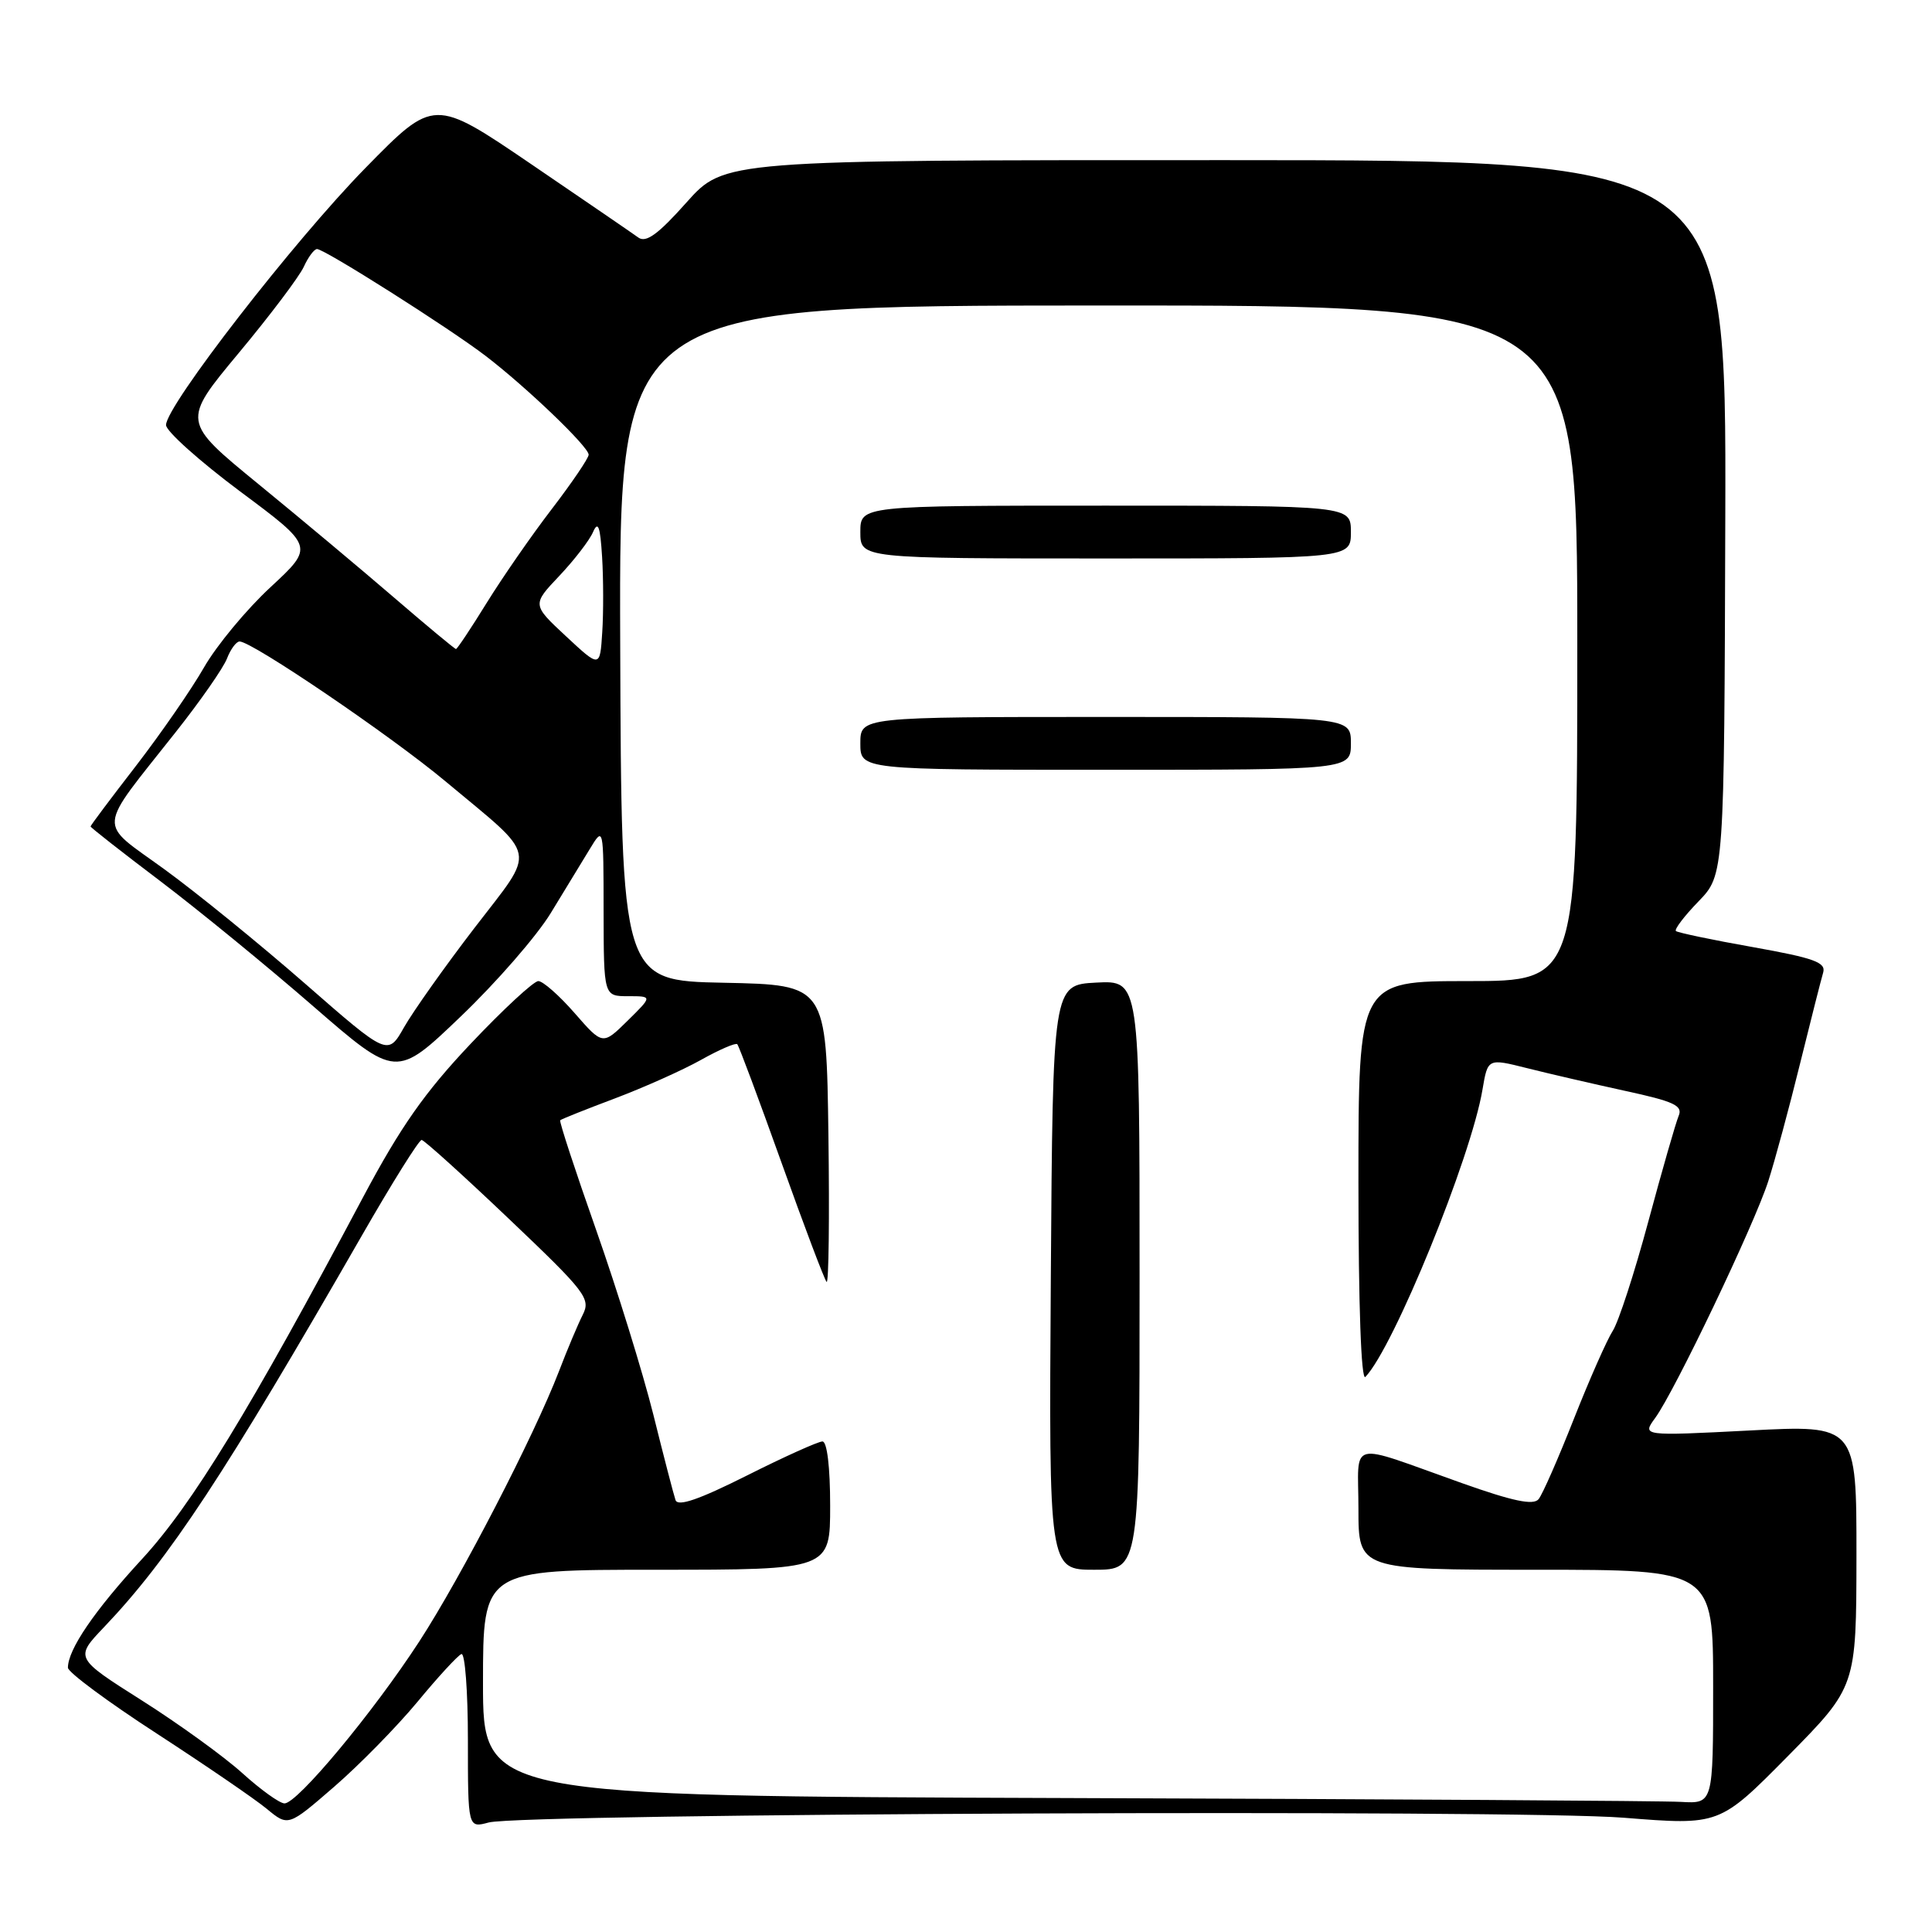 <?xml version="1.0" encoding="UTF-8" standalone="no"?>
<!DOCTYPE svg PUBLIC "-//W3C//DTD SVG 1.1//EN" "http://www.w3.org/Graphics/SVG/1.1/DTD/svg11.dtd" >
<svg xmlns="http://www.w3.org/2000/svg" xmlns:xlink="http://www.w3.org/1999/xlink" version="1.1" viewBox="0 0 256 256">
 <g >
 <path fill="currentColor"
d=" M 55.31 225.51 C 58.04 222.20 60.67 219.35 61.14 219.17 C 61.61 218.98 62.00 224.10 62.00 230.53 C 62.00 242.23 62.00 242.23 64.75 241.49 C 69.25 240.28 201.01 239.73 215.17 240.86 C 227.84 241.87 227.84 241.87 236.91 232.69 C 245.97 223.50 245.97 223.50 245.99 206.16 C 246.00 188.81 246.00 188.81 231.79 189.55 C 217.57 190.28 217.57 190.28 219.32 187.89 C 221.92 184.33 232.47 162.24 234.31 156.50 C 235.19 153.75 237.08 146.78 238.50 141.00 C 239.93 135.22 241.31 129.77 241.58 128.87 C 241.97 127.52 240.39 126.95 232.28 125.50 C 226.90 124.55 222.31 123.58 222.07 123.37 C 221.83 123.15 223.18 121.38 225.06 119.44 C 228.47 115.91 228.47 115.91 228.61 68.57 C 228.74 21.23 228.74 21.23 162.36 21.22 C 95.97 21.21 95.97 21.21 90.96 26.83 C 87.22 31.03 85.61 32.21 84.59 31.48 C 83.85 30.94 77.45 26.56 70.37 21.74 C 57.50 12.99 57.50 12.99 48.42 22.26 C 38.93 31.94 22.00 53.77 22.00 56.32 C 22.00 57.13 26.42 61.09 31.82 65.12 C 41.64 72.43 41.64 72.43 35.85 77.80 C 32.66 80.75 28.69 85.54 27.03 88.44 C 25.37 91.34 21.31 97.21 18.01 101.49 C 14.70 105.77 12.00 109.37 12.00 109.51 C 12.00 109.65 16.16 112.91 21.25 116.76 C 26.34 120.62 35.45 128.07 41.50 133.33 C 52.50 142.88 52.50 142.88 61.05 134.69 C 65.76 130.19 71.12 124.03 72.97 121.00 C 74.82 117.97 77.15 114.15 78.15 112.50 C 79.97 109.50 79.97 109.50 79.98 120.75 C 80.00 132.00 80.00 132.00 83.23 132.00 C 86.46 132.00 86.46 132.00 83.16 135.25 C 79.86 138.50 79.86 138.50 76.15 134.25 C 74.11 131.91 71.94 130.00 71.33 130.00 C 70.72 130.00 66.68 133.74 62.36 138.31 C 56.28 144.74 53.07 149.32 48.15 158.56 C 33.11 186.85 25.47 199.36 18.82 206.58 C 12.49 213.45 9.00 218.57 9.00 220.98 C 9.00 221.58 14.29 225.50 20.75 229.69 C 27.21 233.89 33.78 238.38 35.35 239.68 C 38.19 242.03 38.19 242.03 44.26 236.77 C 47.60 233.88 52.57 228.81 55.31 225.51 Z  M 32.10 234.94 C 29.68 232.75 23.69 228.42 18.80 225.32 C 9.90 219.68 9.90 219.68 13.80 215.59 C 22.42 206.54 29.85 195.24 47.93 163.75 C 51.95 156.74 55.53 151.02 55.87 151.05 C 56.22 151.08 61.42 155.78 67.44 161.51 C 77.62 171.19 78.30 172.07 77.22 174.21 C 76.58 175.47 75.16 178.84 74.07 181.69 C 70.78 190.25 61.11 208.96 55.56 217.50 C 49.39 226.98 39.36 239.02 37.69 238.96 C 37.03 238.94 34.52 237.13 32.10 234.94 Z  M 141.25 238.25 C 64.00 237.99 64.00 237.99 64.00 222.99 C 64.00 208.00 64.00 208.00 87.00 208.00 C 110.00 208.00 110.00 208.00 110.00 199.50 C 110.00 194.39 109.59 191.00 108.98 191.00 C 108.42 191.00 103.91 193.03 98.96 195.52 C 92.62 198.70 89.82 199.67 89.51 198.77 C 89.27 198.07 87.94 192.96 86.56 187.40 C 85.17 181.85 81.77 170.87 79.00 163.00 C 76.23 155.14 74.08 148.59 74.23 148.44 C 74.38 148.29 77.64 146.99 81.47 145.55 C 85.31 144.10 90.44 141.81 92.87 140.45 C 95.31 139.08 97.48 138.15 97.69 138.36 C 97.91 138.58 100.54 145.64 103.55 154.05 C 106.56 162.47 109.25 169.58 109.53 169.86 C 109.81 170.15 109.92 161.40 109.77 150.44 C 109.50 130.50 109.50 130.50 95.92 130.22 C 82.34 129.95 82.34 129.95 82.18 85.22 C 82.03 40.50 82.03 40.50 145.52 40.48 C 209.00 40.46 209.00 40.46 209.00 85.23 C 209.00 130.00 209.00 130.00 194.50 130.00 C 180.00 130.00 180.00 130.00 180.00 156.70 C 180.00 172.90 180.36 183.03 180.92 182.45 C 184.66 178.57 194.93 153.38 196.44 144.36 C 197.14 140.23 197.14 140.23 202.32 141.53 C 205.17 142.25 211.02 143.60 215.31 144.54 C 221.83 145.95 223.01 146.50 222.43 147.86 C 222.05 148.76 220.24 155.06 218.41 161.86 C 216.58 168.66 214.46 175.18 213.69 176.36 C 212.93 177.54 210.61 182.78 208.55 188.00 C 206.49 193.22 204.39 198.02 203.87 198.65 C 203.18 199.49 200.47 198.92 193.71 196.52 C 178.30 191.05 180.00 190.62 180.00 199.93 C 180.00 208.00 180.00 208.00 203.50 208.00 C 227.00 208.00 227.00 208.00 227.00 223.50 C 227.00 239.00 227.00 239.00 222.75 238.76 C 220.41 238.62 183.74 238.39 141.25 238.25 Z  M 151.00 168.95 C 151.00 129.90 151.00 129.90 145.25 130.20 C 139.50 130.50 139.50 130.50 139.24 169.25 C 138.98 208.00 138.98 208.00 144.99 208.00 C 151.00 208.00 151.00 208.00 151.00 168.95 Z  M 179.00 98.50 C 179.00 95.00 179.00 95.00 146.50 95.00 C 114.00 95.00 114.00 95.00 114.00 98.50 C 114.00 102.00 114.00 102.00 146.50 102.00 C 179.00 102.00 179.00 102.00 179.00 98.50 Z  M 179.00 70.50 C 179.00 67.00 179.00 67.00 146.50 67.00 C 114.00 67.00 114.00 67.00 114.00 70.50 C 114.00 74.00 114.00 74.00 146.50 74.00 C 179.00 74.00 179.00 74.00 179.00 70.50 Z  M 40.44 130.35 C 34.42 125.09 26.02 118.26 21.78 115.18 C 12.85 108.69 12.71 110.40 23.29 97.00 C 26.55 92.88 29.61 88.49 30.08 87.25 C 30.56 86.01 31.31 85.00 31.75 85.00 C 33.41 85.00 51.78 97.48 59.00 103.51 C 71.48 113.93 71.13 112.18 62.86 122.97 C 58.93 128.09 54.75 134.00 53.55 136.10 C 51.39 139.92 51.39 139.92 40.44 130.35 Z  M 75.00 84.31 C 70.50 80.12 70.50 80.12 74.11 76.31 C 76.09 74.21 78.11 71.60 78.58 70.50 C 79.25 68.97 79.53 69.74 79.78 73.78 C 79.96 76.69 79.97 81.19 79.80 83.78 C 79.50 88.50 79.50 88.50 75.00 84.31 Z  M 52.27 79.23 C 47.95 75.51 39.84 68.72 34.25 64.15 C 24.09 55.84 24.09 55.84 31.63 46.78 C 35.78 41.80 39.65 36.66 40.25 35.36 C 40.84 34.06 41.63 33.00 42.01 33.00 C 43.01 33.00 59.50 43.45 64.35 47.16 C 69.77 51.31 78.00 59.20 78.00 60.25 C 78.00 60.70 75.81 63.93 73.13 67.43 C 70.44 70.93 66.56 76.54 64.48 79.90 C 62.41 83.25 60.58 86.00 60.42 86.00 C 60.26 86.00 56.59 82.95 52.27 79.23 Z "/>
</g>
</svg>